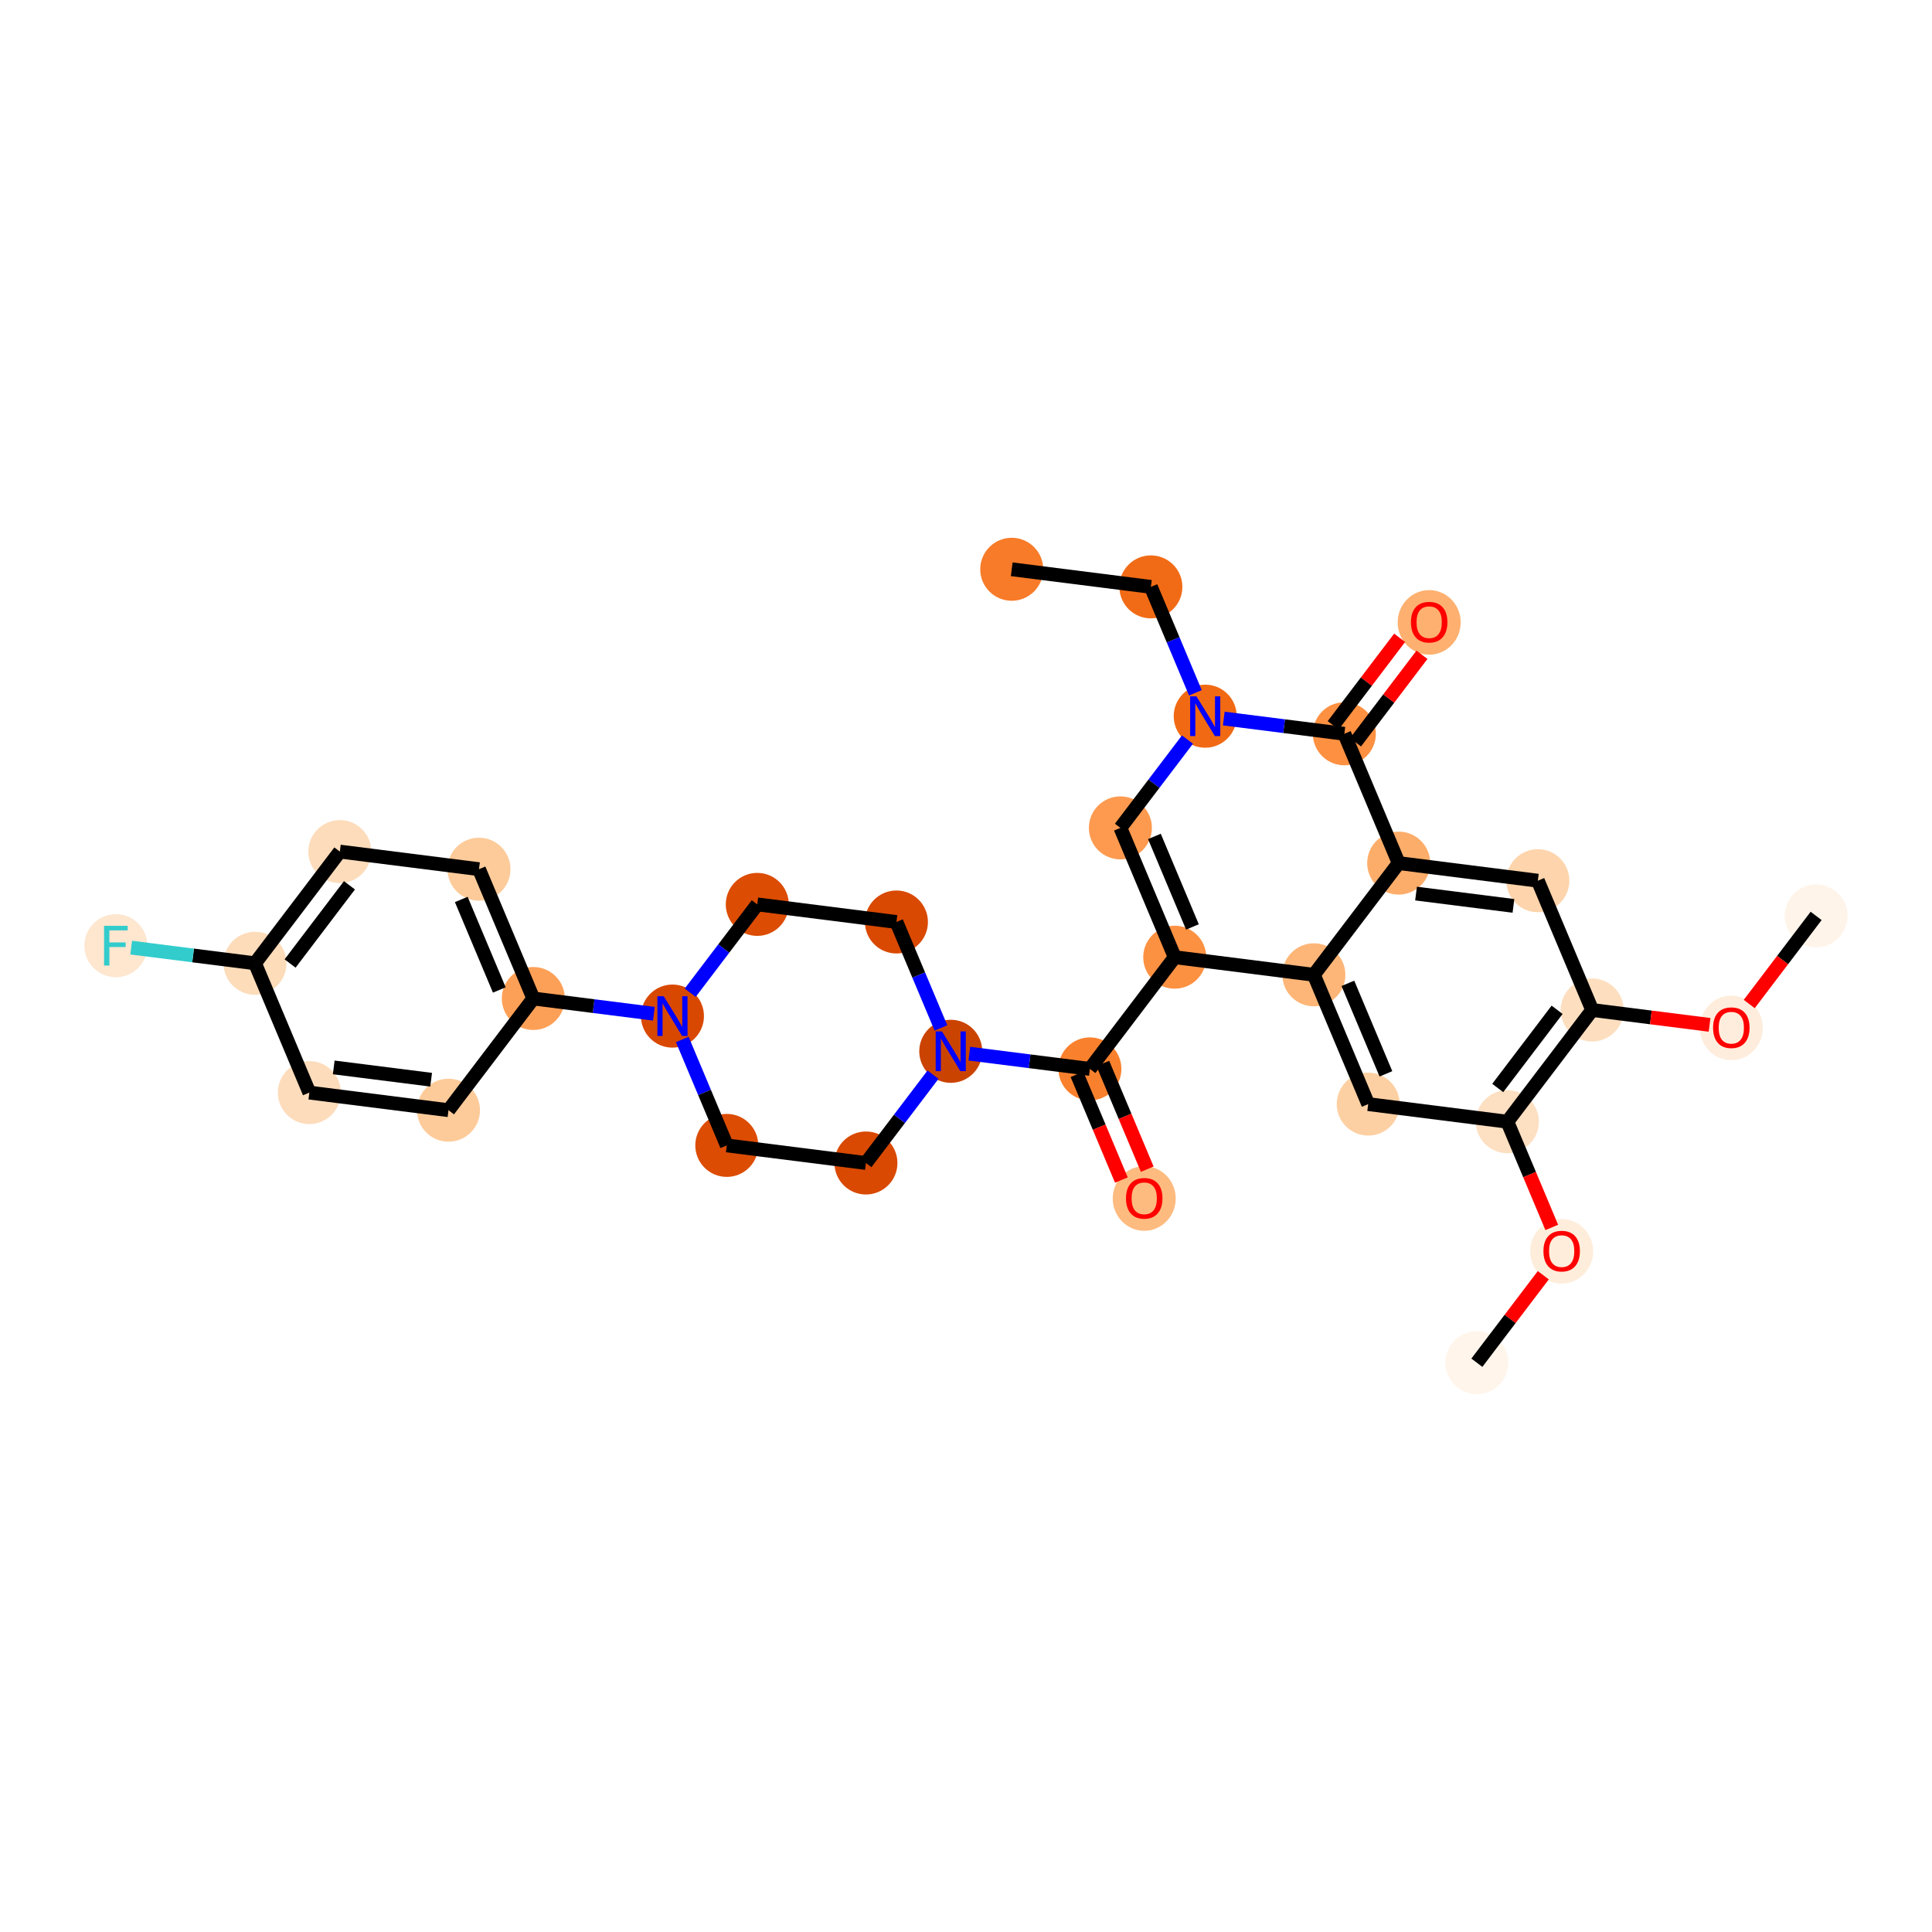 <?xml version='1.0' encoding='iso-8859-1'?>
<svg version='1.1' baseProfile='full'
              xmlns='http://www.w3.org/2000/svg'
                      xmlns:rdkit='http://www.rdkit.org/xml'
                      xmlns:xlink='http://www.w3.org/1999/xlink'
                  xml:space='preserve'
width='280px' height='280px' viewBox='0 0 280 280'>
<!-- END OF HEADER -->
<rect style='opacity:1.0;fill:#FFFFFF;stroke:none' width='280' height='280' x='0' y='0'> </rect>
<ellipse cx='146.628' cy='82.504' rx='4.065' ry='4.065'  style='fill:#F77B28;fill-rule:evenodd;stroke:#F77B28;stroke-width:1.0px;stroke-linecap:butt;stroke-linejoin:miter;stroke-opacity:1' />
<ellipse cx='166.794' cy='85.055' rx='4.065' ry='4.065'  style='fill:#F16B16;fill-rule:evenodd;stroke:#F16B16;stroke-width:1.0px;stroke-linecap:butt;stroke-linejoin:miter;stroke-opacity:1' />
<ellipse cx='174.668' cy='103.795' rx='4.065' ry='4.071'  style='fill:#F16913;fill-rule:evenodd;stroke:#F16913;stroke-width:1.0px;stroke-linecap:butt;stroke-linejoin:miter;stroke-opacity:1' />
<ellipse cx='162.376' cy='119.984' rx='4.065' ry='4.065'  style='fill:#FD9A4F;fill-rule:evenodd;stroke:#FD9A4F;stroke-width:1.0px;stroke-linecap:butt;stroke-linejoin:miter;stroke-opacity:1' />
<ellipse cx='170.25' cy='138.724' rx='4.065' ry='4.065'  style='fill:#FD9142;fill-rule:evenodd;stroke:#FD9142;stroke-width:1.0px;stroke-linecap:butt;stroke-linejoin:miter;stroke-opacity:1' />
<ellipse cx='157.957' cy='154.913' rx='4.065' ry='4.065'  style='fill:#F9812E;fill-rule:evenodd;stroke:#F9812E;stroke-width:1.0px;stroke-linecap:butt;stroke-linejoin:miter;stroke-opacity:1' />
<ellipse cx='165.831' cy='173.698' rx='4.065' ry='4.18'  style='fill:#FDBB80;fill-rule:evenodd;stroke:#FDBB80;stroke-width:1.0px;stroke-linecap:butt;stroke-linejoin:miter;stroke-opacity:1' />
<ellipse cx='137.791' cy='152.362' rx='4.065' ry='4.071'  style='fill:#CB4301;fill-rule:evenodd;stroke:#CB4301;stroke-width:1.0px;stroke-linecap:butt;stroke-linejoin:miter;stroke-opacity:1' />
<ellipse cx='129.917' cy='133.622' rx='4.065' ry='4.065'  style='fill:#D94901;fill-rule:evenodd;stroke:#D94901;stroke-width:1.0px;stroke-linecap:butt;stroke-linejoin:miter;stroke-opacity:1' />
<ellipse cx='109.75' cy='131.071' rx='4.065' ry='4.065'  style='fill:#DC4C03;fill-rule:evenodd;stroke:#DC4C03;stroke-width:1.0px;stroke-linecap:butt;stroke-linejoin:miter;stroke-opacity:1' />
<ellipse cx='97.458' cy='147.26' rx='4.065' ry='4.071'  style='fill:#D94801;fill-rule:evenodd;stroke:#D94801;stroke-width:1.0px;stroke-linecap:butt;stroke-linejoin:miter;stroke-opacity:1' />
<ellipse cx='77.292' cy='144.709' rx='4.065' ry='4.065'  style='fill:#FDA057;fill-rule:evenodd;stroke:#FDA057;stroke-width:1.0px;stroke-linecap:butt;stroke-linejoin:miter;stroke-opacity:1' />
<ellipse cx='69.418' cy='125.969' rx='4.065' ry='4.065'  style='fill:#FDCB9A;fill-rule:evenodd;stroke:#FDCB9A;stroke-width:1.0px;stroke-linecap:butt;stroke-linejoin:miter;stroke-opacity:1' />
<ellipse cx='49.252' cy='123.418' rx='4.065' ry='4.065'  style='fill:#FDDCBB;fill-rule:evenodd;stroke:#FDDCBB;stroke-width:1.0px;stroke-linecap:butt;stroke-linejoin:miter;stroke-opacity:1' />
<ellipse cx='36.959' cy='139.607' rx='4.065' ry='4.065'  style='fill:#FDDCBA;fill-rule:evenodd;stroke:#FDDCBA;stroke-width:1.0px;stroke-linecap:butt;stroke-linejoin:miter;stroke-opacity:1' />
<ellipse cx='16.793' cy='137.056' rx='4.065' ry='4.071'  style='fill:#FEE6CF;fill-rule:evenodd;stroke:#FEE6CF;stroke-width:1.0px;stroke-linecap:butt;stroke-linejoin:miter;stroke-opacity:1' />
<ellipse cx='44.833' cy='158.347' rx='4.065' ry='4.065'  style='fill:#FDDCBB;fill-rule:evenodd;stroke:#FDDCBB;stroke-width:1.0px;stroke-linecap:butt;stroke-linejoin:miter;stroke-opacity:1' />
<ellipse cx='64.999' cy='160.898' rx='4.065' ry='4.065'  style='fill:#FDCB9A;fill-rule:evenodd;stroke:#FDCB9A;stroke-width:1.0px;stroke-linecap:butt;stroke-linejoin:miter;stroke-opacity:1' />
<ellipse cx='105.332' cy='166' rx='4.065' ry='4.065'  style='fill:#DC4C03;fill-rule:evenodd;stroke:#DC4C03;stroke-width:1.0px;stroke-linecap:butt;stroke-linejoin:miter;stroke-opacity:1' />
<ellipse cx='125.498' cy='168.551' rx='4.065' ry='4.065'  style='fill:#D94901;fill-rule:evenodd;stroke:#D94901;stroke-width:1.0px;stroke-linecap:butt;stroke-linejoin:miter;stroke-opacity:1' />
<ellipse cx='190.416' cy='141.276' rx='4.065' ry='4.065'  style='fill:#FDB678;fill-rule:evenodd;stroke:#FDB678;stroke-width:1.0px;stroke-linecap:butt;stroke-linejoin:miter;stroke-opacity:1' />
<ellipse cx='198.29' cy='160.016' rx='4.065' ry='4.065'  style='fill:#FDD0A3;fill-rule:evenodd;stroke:#FDD0A3;stroke-width:1.0px;stroke-linecap:butt;stroke-linejoin:miter;stroke-opacity:1' />
<ellipse cx='218.456' cy='162.567' rx='4.065' ry='4.065'  style='fill:#FDDFC1;fill-rule:evenodd;stroke:#FDDFC1;stroke-width:1.0px;stroke-linecap:butt;stroke-linejoin:miter;stroke-opacity:1' />
<ellipse cx='226.33' cy='181.352' rx='4.065' ry='4.18'  style='fill:#FEEDDB;fill-rule:evenodd;stroke:#FEEDDB;stroke-width:1.0px;stroke-linecap:butt;stroke-linejoin:miter;stroke-opacity:1' />
<ellipse cx='214.037' cy='197.496' rx='4.065' ry='4.065'  style='fill:#FFF5EB;fill-rule:evenodd;stroke:#FFF5EB;stroke-width:1.0px;stroke-linecap:butt;stroke-linejoin:miter;stroke-opacity:1' />
<ellipse cx='230.749' cy='146.378' rx='4.065' ry='4.065'  style='fill:#FDDFC0;fill-rule:evenodd;stroke:#FDDFC0;stroke-width:1.0px;stroke-linecap:butt;stroke-linejoin:miter;stroke-opacity:1' />
<ellipse cx='250.915' cy='148.973' rx='4.065' ry='4.18'  style='fill:#FEEDDC;fill-rule:evenodd;stroke:#FEEDDC;stroke-width:1.0px;stroke-linecap:butt;stroke-linejoin:miter;stroke-opacity:1' />
<ellipse cx='263.207' cy='132.74' rx='4.065' ry='4.065'  style='fill:#FEF4EA;fill-rule:evenodd;stroke:#FEF4EA;stroke-width:1.0px;stroke-linecap:butt;stroke-linejoin:miter;stroke-opacity:1' />
<ellipse cx='222.875' cy='127.638' rx='4.065' ry='4.065'  style='fill:#FDD4AB;fill-rule:evenodd;stroke:#FDD4AB;stroke-width:1.0px;stroke-linecap:butt;stroke-linejoin:miter;stroke-opacity:1' />
<ellipse cx='202.708' cy='125.087' rx='4.065' ry='4.065'  style='fill:#FDAD6A;fill-rule:evenodd;stroke:#FDAD6A;stroke-width:1.0px;stroke-linecap:butt;stroke-linejoin:miter;stroke-opacity:1' />
<ellipse cx='194.834' cy='106.346' rx='4.065' ry='4.065'  style='fill:#FD9041;fill-rule:evenodd;stroke:#FD9041;stroke-width:1.0px;stroke-linecap:butt;stroke-linejoin:miter;stroke-opacity:1' />
<ellipse cx='207.127' cy='90.202' rx='4.065' ry='4.18'  style='fill:#FDB06F;fill-rule:evenodd;stroke:#FDB06F;stroke-width:1.0px;stroke-linecap:butt;stroke-linejoin:miter;stroke-opacity:1' />
<path class='bond-0 atom-0 atom-1' d='M 146.628,82.504 L 166.794,85.055' style='fill:none;fill-rule:evenodd;stroke:#000000;stroke-width:2.0px;stroke-linecap:butt;stroke-linejoin:miter;stroke-opacity:1' />
<path class='bond-1 atom-1 atom-2' d='M 166.794,85.055 L 170.02,92.732' style='fill:none;fill-rule:evenodd;stroke:#000000;stroke-width:2.0px;stroke-linecap:butt;stroke-linejoin:miter;stroke-opacity:1' />
<path class='bond-1 atom-1 atom-2' d='M 170.02,92.732 L 173.245,100.409' style='fill:none;fill-rule:evenodd;stroke:#0000FF;stroke-width:2.0px;stroke-linecap:butt;stroke-linejoin:miter;stroke-opacity:1' />
<path class='bond-2 atom-2 atom-3' d='M 172.097,107.182 L 167.236,113.583' style='fill:none;fill-rule:evenodd;stroke:#0000FF;stroke-width:2.0px;stroke-linecap:butt;stroke-linejoin:miter;stroke-opacity:1' />
<path class='bond-2 atom-2 atom-3' d='M 167.236,113.583 L 162.376,119.984' style='fill:none;fill-rule:evenodd;stroke:#000000;stroke-width:2.0px;stroke-linecap:butt;stroke-linejoin:miter;stroke-opacity:1' />
<path class='bond-31 atom-30 atom-2' d='M 194.834,106.346 L 186.097,105.241' style='fill:none;fill-rule:evenodd;stroke:#000000;stroke-width:2.0px;stroke-linecap:butt;stroke-linejoin:miter;stroke-opacity:1' />
<path class='bond-31 atom-30 atom-2' d='M 186.097,105.241 L 177.359,104.136' style='fill:none;fill-rule:evenodd;stroke:#0000FF;stroke-width:2.0px;stroke-linecap:butt;stroke-linejoin:miter;stroke-opacity:1' />
<path class='bond-3 atom-3 atom-4' d='M 162.376,119.984 L 170.25,138.724' style='fill:none;fill-rule:evenodd;stroke:#000000;stroke-width:2.0px;stroke-linecap:butt;stroke-linejoin:miter;stroke-opacity:1' />
<path class='bond-3 atom-3 atom-4' d='M 167.305,121.221 L 172.816,134.339' style='fill:none;fill-rule:evenodd;stroke:#000000;stroke-width:2.0px;stroke-linecap:butt;stroke-linejoin:miter;stroke-opacity:1' />
<path class='bond-4 atom-4 atom-5' d='M 170.25,138.724 L 157.957,154.913' style='fill:none;fill-rule:evenodd;stroke:#000000;stroke-width:2.0px;stroke-linecap:butt;stroke-linejoin:miter;stroke-opacity:1' />
<path class='bond-19 atom-4 atom-20' d='M 170.25,138.724 L 190.416,141.276' style='fill:none;fill-rule:evenodd;stroke:#000000;stroke-width:2.0px;stroke-linecap:butt;stroke-linejoin:miter;stroke-opacity:1' />
<path class='bond-5 atom-5 atom-6' d='M 156.083,155.701 L 159.302,163.361' style='fill:none;fill-rule:evenodd;stroke:#000000;stroke-width:2.0px;stroke-linecap:butt;stroke-linejoin:miter;stroke-opacity:1' />
<path class='bond-5 atom-5 atom-6' d='M 159.302,163.361 L 162.52,171.022' style='fill:none;fill-rule:evenodd;stroke:#FF0000;stroke-width:2.0px;stroke-linecap:butt;stroke-linejoin:miter;stroke-opacity:1' />
<path class='bond-5 atom-5 atom-6' d='M 159.831,154.126 L 163.05,161.787' style='fill:none;fill-rule:evenodd;stroke:#000000;stroke-width:2.0px;stroke-linecap:butt;stroke-linejoin:miter;stroke-opacity:1' />
<path class='bond-5 atom-5 atom-6' d='M 163.05,161.787 L 166.268,169.447' style='fill:none;fill-rule:evenodd;stroke:#FF0000;stroke-width:2.0px;stroke-linecap:butt;stroke-linejoin:miter;stroke-opacity:1' />
<path class='bond-6 atom-5 atom-7' d='M 157.957,154.913 L 149.22,153.808' style='fill:none;fill-rule:evenodd;stroke:#000000;stroke-width:2.0px;stroke-linecap:butt;stroke-linejoin:miter;stroke-opacity:1' />
<path class='bond-6 atom-5 atom-7' d='M 149.22,153.808 L 140.482,152.703' style='fill:none;fill-rule:evenodd;stroke:#0000FF;stroke-width:2.0px;stroke-linecap:butt;stroke-linejoin:miter;stroke-opacity:1' />
<path class='bond-7 atom-7 atom-8' d='M 136.368,148.976 L 133.142,141.299' style='fill:none;fill-rule:evenodd;stroke:#0000FF;stroke-width:2.0px;stroke-linecap:butt;stroke-linejoin:miter;stroke-opacity:1' />
<path class='bond-7 atom-7 atom-8' d='M 133.142,141.299 L 129.917,133.622' style='fill:none;fill-rule:evenodd;stroke:#000000;stroke-width:2.0px;stroke-linecap:butt;stroke-linejoin:miter;stroke-opacity:1' />
<path class='bond-32 atom-19 atom-7' d='M 125.498,168.551 L 130.359,162.15' style='fill:none;fill-rule:evenodd;stroke:#000000;stroke-width:2.0px;stroke-linecap:butt;stroke-linejoin:miter;stroke-opacity:1' />
<path class='bond-32 atom-19 atom-7' d='M 130.359,162.15 L 135.219,155.749' style='fill:none;fill-rule:evenodd;stroke:#0000FF;stroke-width:2.0px;stroke-linecap:butt;stroke-linejoin:miter;stroke-opacity:1' />
<path class='bond-8 atom-8 atom-9' d='M 129.917,133.622 L 109.75,131.071' style='fill:none;fill-rule:evenodd;stroke:#000000;stroke-width:2.0px;stroke-linecap:butt;stroke-linejoin:miter;stroke-opacity:1' />
<path class='bond-9 atom-9 atom-10' d='M 109.75,131.071 L 104.89,137.473' style='fill:none;fill-rule:evenodd;stroke:#000000;stroke-width:2.0px;stroke-linecap:butt;stroke-linejoin:miter;stroke-opacity:1' />
<path class='bond-9 atom-9 atom-10' d='M 104.89,137.473 L 100.029,143.874' style='fill:none;fill-rule:evenodd;stroke:#0000FF;stroke-width:2.0px;stroke-linecap:butt;stroke-linejoin:miter;stroke-opacity:1' />
<path class='bond-10 atom-10 atom-11' d='M 94.767,146.92 L 86.029,145.814' style='fill:none;fill-rule:evenodd;stroke:#0000FF;stroke-width:2.0px;stroke-linecap:butt;stroke-linejoin:miter;stroke-opacity:1' />
<path class='bond-10 atom-10 atom-11' d='M 86.029,145.814 L 77.292,144.709' style='fill:none;fill-rule:evenodd;stroke:#000000;stroke-width:2.0px;stroke-linecap:butt;stroke-linejoin:miter;stroke-opacity:1' />
<path class='bond-17 atom-10 atom-18' d='M 98.881,150.647 L 102.106,158.324' style='fill:none;fill-rule:evenodd;stroke:#0000FF;stroke-width:2.0px;stroke-linecap:butt;stroke-linejoin:miter;stroke-opacity:1' />
<path class='bond-17 atom-10 atom-18' d='M 102.106,158.324 L 105.332,166' style='fill:none;fill-rule:evenodd;stroke:#000000;stroke-width:2.0px;stroke-linecap:butt;stroke-linejoin:miter;stroke-opacity:1' />
<path class='bond-11 atom-11 atom-12' d='M 77.292,144.709 L 69.418,125.969' style='fill:none;fill-rule:evenodd;stroke:#000000;stroke-width:2.0px;stroke-linecap:butt;stroke-linejoin:miter;stroke-opacity:1' />
<path class='bond-11 atom-11 atom-12' d='M 72.363,143.473 L 66.851,130.355' style='fill:none;fill-rule:evenodd;stroke:#000000;stroke-width:2.0px;stroke-linecap:butt;stroke-linejoin:miter;stroke-opacity:1' />
<path class='bond-34 atom-17 atom-11' d='M 64.999,160.898 L 77.292,144.709' style='fill:none;fill-rule:evenodd;stroke:#000000;stroke-width:2.0px;stroke-linecap:butt;stroke-linejoin:miter;stroke-opacity:1' />
<path class='bond-12 atom-12 atom-13' d='M 69.418,125.969 L 49.252,123.418' style='fill:none;fill-rule:evenodd;stroke:#000000;stroke-width:2.0px;stroke-linecap:butt;stroke-linejoin:miter;stroke-opacity:1' />
<path class='bond-13 atom-13 atom-14' d='M 49.252,123.418 L 36.959,139.607' style='fill:none;fill-rule:evenodd;stroke:#000000;stroke-width:2.0px;stroke-linecap:butt;stroke-linejoin:miter;stroke-opacity:1' />
<path class='bond-13 atom-13 atom-14' d='M 50.645,128.305 L 42.041,139.637' style='fill:none;fill-rule:evenodd;stroke:#000000;stroke-width:2.0px;stroke-linecap:butt;stroke-linejoin:miter;stroke-opacity:1' />
<path class='bond-14 atom-14 atom-15' d='M 36.959,139.607 L 27.986,138.472' style='fill:none;fill-rule:evenodd;stroke:#000000;stroke-width:2.0px;stroke-linecap:butt;stroke-linejoin:miter;stroke-opacity:1' />
<path class='bond-14 atom-14 atom-15' d='M 27.986,138.472 L 19.012,137.337' style='fill:none;fill-rule:evenodd;stroke:#33CCCC;stroke-width:2.0px;stroke-linecap:butt;stroke-linejoin:miter;stroke-opacity:1' />
<path class='bond-15 atom-14 atom-16' d='M 36.959,139.607 L 44.833,158.347' style='fill:none;fill-rule:evenodd;stroke:#000000;stroke-width:2.0px;stroke-linecap:butt;stroke-linejoin:miter;stroke-opacity:1' />
<path class='bond-16 atom-16 atom-17' d='M 44.833,158.347 L 64.999,160.898' style='fill:none;fill-rule:evenodd;stroke:#000000;stroke-width:2.0px;stroke-linecap:butt;stroke-linejoin:miter;stroke-opacity:1' />
<path class='bond-16 atom-16 atom-17' d='M 48.368,154.697 L 62.484,156.482' style='fill:none;fill-rule:evenodd;stroke:#000000;stroke-width:2.0px;stroke-linecap:butt;stroke-linejoin:miter;stroke-opacity:1' />
<path class='bond-18 atom-18 atom-19' d='M 105.332,166 L 125.498,168.551' style='fill:none;fill-rule:evenodd;stroke:#000000;stroke-width:2.0px;stroke-linecap:butt;stroke-linejoin:miter;stroke-opacity:1' />
<path class='bond-20 atom-20 atom-21' d='M 190.416,141.276 L 198.29,160.016' style='fill:none;fill-rule:evenodd;stroke:#000000;stroke-width:2.0px;stroke-linecap:butt;stroke-linejoin:miter;stroke-opacity:1' />
<path class='bond-20 atom-20 atom-21' d='M 195.345,142.512 L 200.857,155.63' style='fill:none;fill-rule:evenodd;stroke:#000000;stroke-width:2.0px;stroke-linecap:butt;stroke-linejoin:miter;stroke-opacity:1' />
<path class='bond-33 atom-29 atom-20' d='M 202.708,125.087 L 190.416,141.276' style='fill:none;fill-rule:evenodd;stroke:#000000;stroke-width:2.0px;stroke-linecap:butt;stroke-linejoin:miter;stroke-opacity:1' />
<path class='bond-21 atom-21 atom-22' d='M 198.29,160.016 L 218.456,162.567' style='fill:none;fill-rule:evenodd;stroke:#000000;stroke-width:2.0px;stroke-linecap:butt;stroke-linejoin:miter;stroke-opacity:1' />
<path class='bond-22 atom-22 atom-23' d='M 218.456,162.567 L 221.675,170.227' style='fill:none;fill-rule:evenodd;stroke:#000000;stroke-width:2.0px;stroke-linecap:butt;stroke-linejoin:miter;stroke-opacity:1' />
<path class='bond-22 atom-22 atom-23' d='M 221.675,170.227 L 224.893,177.888' style='fill:none;fill-rule:evenodd;stroke:#FF0000;stroke-width:2.0px;stroke-linecap:butt;stroke-linejoin:miter;stroke-opacity:1' />
<path class='bond-24 atom-22 atom-25' d='M 218.456,162.567 L 230.749,146.378' style='fill:none;fill-rule:evenodd;stroke:#000000;stroke-width:2.0px;stroke-linecap:butt;stroke-linejoin:miter;stroke-opacity:1' />
<path class='bond-24 atom-22 atom-25' d='M 217.062,157.68 L 225.667,146.348' style='fill:none;fill-rule:evenodd;stroke:#000000;stroke-width:2.0px;stroke-linecap:butt;stroke-linejoin:miter;stroke-opacity:1' />
<path class='bond-23 atom-23 atom-24' d='M 223.666,184.815 L 218.852,191.156' style='fill:none;fill-rule:evenodd;stroke:#FF0000;stroke-width:2.0px;stroke-linecap:butt;stroke-linejoin:miter;stroke-opacity:1' />
<path class='bond-23 atom-23 atom-24' d='M 218.852,191.156 L 214.037,197.496' style='fill:none;fill-rule:evenodd;stroke:#000000;stroke-width:2.0px;stroke-linecap:butt;stroke-linejoin:miter;stroke-opacity:1' />
<path class='bond-25 atom-25 atom-26' d='M 230.749,146.378 L 239.256,147.454' style='fill:none;fill-rule:evenodd;stroke:#000000;stroke-width:2.0px;stroke-linecap:butt;stroke-linejoin:miter;stroke-opacity:1' />
<path class='bond-25 atom-25 atom-26' d='M 239.256,147.454 L 247.764,148.53' style='fill:none;fill-rule:evenodd;stroke:#FF0000;stroke-width:2.0px;stroke-linecap:butt;stroke-linejoin:miter;stroke-opacity:1' />
<path class='bond-27 atom-25 atom-28' d='M 230.749,146.378 L 222.875,127.638' style='fill:none;fill-rule:evenodd;stroke:#000000;stroke-width:2.0px;stroke-linecap:butt;stroke-linejoin:miter;stroke-opacity:1' />
<path class='bond-26 atom-26 atom-27' d='M 253.511,145.51 L 258.359,139.125' style='fill:none;fill-rule:evenodd;stroke:#FF0000;stroke-width:2.0px;stroke-linecap:butt;stroke-linejoin:miter;stroke-opacity:1' />
<path class='bond-26 atom-26 atom-27' d='M 258.359,139.125 L 263.207,132.74' style='fill:none;fill-rule:evenodd;stroke:#000000;stroke-width:2.0px;stroke-linecap:butt;stroke-linejoin:miter;stroke-opacity:1' />
<path class='bond-28 atom-28 atom-29' d='M 222.875,127.638 L 202.708,125.087' style='fill:none;fill-rule:evenodd;stroke:#000000;stroke-width:2.0px;stroke-linecap:butt;stroke-linejoin:miter;stroke-opacity:1' />
<path class='bond-28 atom-28 atom-29' d='M 219.339,131.288 L 205.223,129.502' style='fill:none;fill-rule:evenodd;stroke:#000000;stroke-width:2.0px;stroke-linecap:butt;stroke-linejoin:miter;stroke-opacity:1' />
<path class='bond-29 atom-29 atom-30' d='M 202.708,125.087 L 194.834,106.346' style='fill:none;fill-rule:evenodd;stroke:#000000;stroke-width:2.0px;stroke-linecap:butt;stroke-linejoin:miter;stroke-opacity:1' />
<path class='bond-30 atom-30 atom-31' d='M 196.453,107.576 L 201.268,101.235' style='fill:none;fill-rule:evenodd;stroke:#000000;stroke-width:2.0px;stroke-linecap:butt;stroke-linejoin:miter;stroke-opacity:1' />
<path class='bond-30 atom-30 atom-31' d='M 201.268,101.235 L 206.082,94.895' style='fill:none;fill-rule:evenodd;stroke:#FF0000;stroke-width:2.0px;stroke-linecap:butt;stroke-linejoin:miter;stroke-opacity:1' />
<path class='bond-30 atom-30 atom-31' d='M 193.216,105.117 L 198.03,98.777' style='fill:none;fill-rule:evenodd;stroke:#000000;stroke-width:2.0px;stroke-linecap:butt;stroke-linejoin:miter;stroke-opacity:1' />
<path class='bond-30 atom-30 atom-31' d='M 198.03,98.777 L 202.844,92.437' style='fill:none;fill-rule:evenodd;stroke:#FF0000;stroke-width:2.0px;stroke-linecap:butt;stroke-linejoin:miter;stroke-opacity:1' />
<path  class='atom-2' d='M 173.396 100.917
L 175.282 103.966
Q 175.469 104.267, 175.77 104.812
Q 176.071 105.356, 176.087 105.389
L 176.087 100.917
L 176.851 100.917
L 176.851 106.674
L 176.063 106.674
L 174.038 103.34
Q 173.802 102.95, 173.55 102.503
Q 173.306 102.055, 173.233 101.917
L 173.233 106.674
L 172.485 106.674
L 172.485 100.917
L 173.396 100.917
' fill='#0000FF'/>
<path  class='atom-6' d='M 163.188 173.67
Q 163.188 172.288, 163.871 171.515
Q 164.554 170.743, 165.831 170.743
Q 167.107 170.743, 167.79 171.515
Q 168.473 172.288, 168.473 173.67
Q 168.473 175.068, 167.782 175.865
Q 167.091 176.654, 165.831 176.654
Q 164.563 176.654, 163.871 175.865
Q 163.188 175.076, 163.188 173.67
M 165.831 176.003
Q 166.709 176.003, 167.181 175.418
Q 167.66 174.824, 167.66 173.67
Q 167.66 172.54, 167.181 171.971
Q 166.709 171.393, 165.831 171.393
Q 164.953 171.393, 164.473 171.962
Q 164.001 172.532, 164.001 173.67
Q 164.001 174.833, 164.473 175.418
Q 164.953 176.003, 165.831 176.003
' fill='#FF0000'/>
<path  class='atom-7' d='M 136.518 149.484
L 138.405 152.533
Q 138.592 152.834, 138.892 153.379
Q 139.193 153.924, 139.21 153.956
L 139.21 149.484
L 139.974 149.484
L 139.974 155.241
L 139.185 155.241
L 137.161 151.907
Q 136.925 151.517, 136.673 151.07
Q 136.429 150.622, 136.356 150.484
L 136.356 155.241
L 135.608 155.241
L 135.608 149.484
L 136.518 149.484
' fill='#0000FF'/>
<path  class='atom-10' d='M 96.186 144.382
L 98.072 147.431
Q 98.259 147.732, 98.56 148.277
Q 98.861 148.821, 98.877 148.854
L 98.877 144.382
L 99.641 144.382
L 99.641 150.139
L 98.853 150.139
L 96.828 146.805
Q 96.592 146.415, 96.34 145.967
Q 96.096 145.52, 96.023 145.382
L 96.023 150.139
L 95.275 150.139
L 95.275 144.382
L 96.186 144.382
' fill='#0000FF'/>
<path  class='atom-15' d='M 15.081 134.178
L 18.504 134.178
L 18.504 134.836
L 15.854 134.836
L 15.854 136.584
L 18.212 136.584
L 18.212 137.251
L 15.854 137.251
L 15.854 139.934
L 15.081 139.934
L 15.081 134.178
' fill='#33CCCC'/>
<path  class='atom-23' d='M 223.687 181.323
Q 223.687 179.941, 224.37 179.168
Q 225.053 178.396, 226.33 178.396
Q 227.606 178.396, 228.289 179.168
Q 228.972 179.941, 228.972 181.323
Q 228.972 182.722, 228.281 183.518
Q 227.59 184.307, 226.33 184.307
Q 225.062 184.307, 224.37 183.518
Q 223.687 182.73, 223.687 181.323
M 226.33 183.657
Q 227.208 183.657, 227.68 183.071
Q 228.159 182.478, 228.159 181.323
Q 228.159 180.193, 227.68 179.624
Q 227.208 179.046, 226.33 179.046
Q 225.452 179.046, 224.972 179.616
Q 224.5 180.185, 224.5 181.323
Q 224.5 182.486, 224.972 183.071
Q 225.452 183.657, 226.33 183.657
' fill='#FF0000'/>
<path  class='atom-26' d='M 248.272 148.945
Q 248.272 147.563, 248.955 146.79
Q 249.638 146.018, 250.915 146.018
Q 252.191 146.018, 252.874 146.79
Q 253.557 147.563, 253.557 148.945
Q 253.557 150.344, 252.866 151.14
Q 252.175 151.929, 250.915 151.929
Q 249.646 151.929, 248.955 151.14
Q 248.272 150.352, 248.272 148.945
M 250.915 151.279
Q 251.793 151.279, 252.265 150.693
Q 252.744 150.1, 252.744 148.945
Q 252.744 147.815, 252.265 147.246
Q 251.793 146.668, 250.915 146.668
Q 250.037 146.668, 249.557 147.238
Q 249.085 147.807, 249.085 148.945
Q 249.085 150.108, 249.557 150.693
Q 250.037 151.279, 250.915 151.279
' fill='#FF0000'/>
<path  class='atom-31' d='M 204.484 90.174
Q 204.484 88.791, 205.167 88.019
Q 205.85 87.247, 207.127 87.247
Q 208.403 87.247, 209.086 88.019
Q 209.769 88.791, 209.769 90.174
Q 209.769 91.572, 209.078 92.369
Q 208.387 93.158, 207.127 93.158
Q 205.858 93.158, 205.167 92.369
Q 204.484 91.58, 204.484 90.174
M 207.127 92.507
Q 208.005 92.507, 208.477 91.922
Q 208.956 91.328, 208.956 90.174
Q 208.956 89.043, 208.477 88.474
Q 208.005 87.897, 207.127 87.897
Q 206.249 87.897, 205.769 88.466
Q 205.297 89.035, 205.297 90.174
Q 205.297 91.336, 205.769 91.922
Q 206.249 92.507, 207.127 92.507
' fill='#FF0000'/>
</svg>
